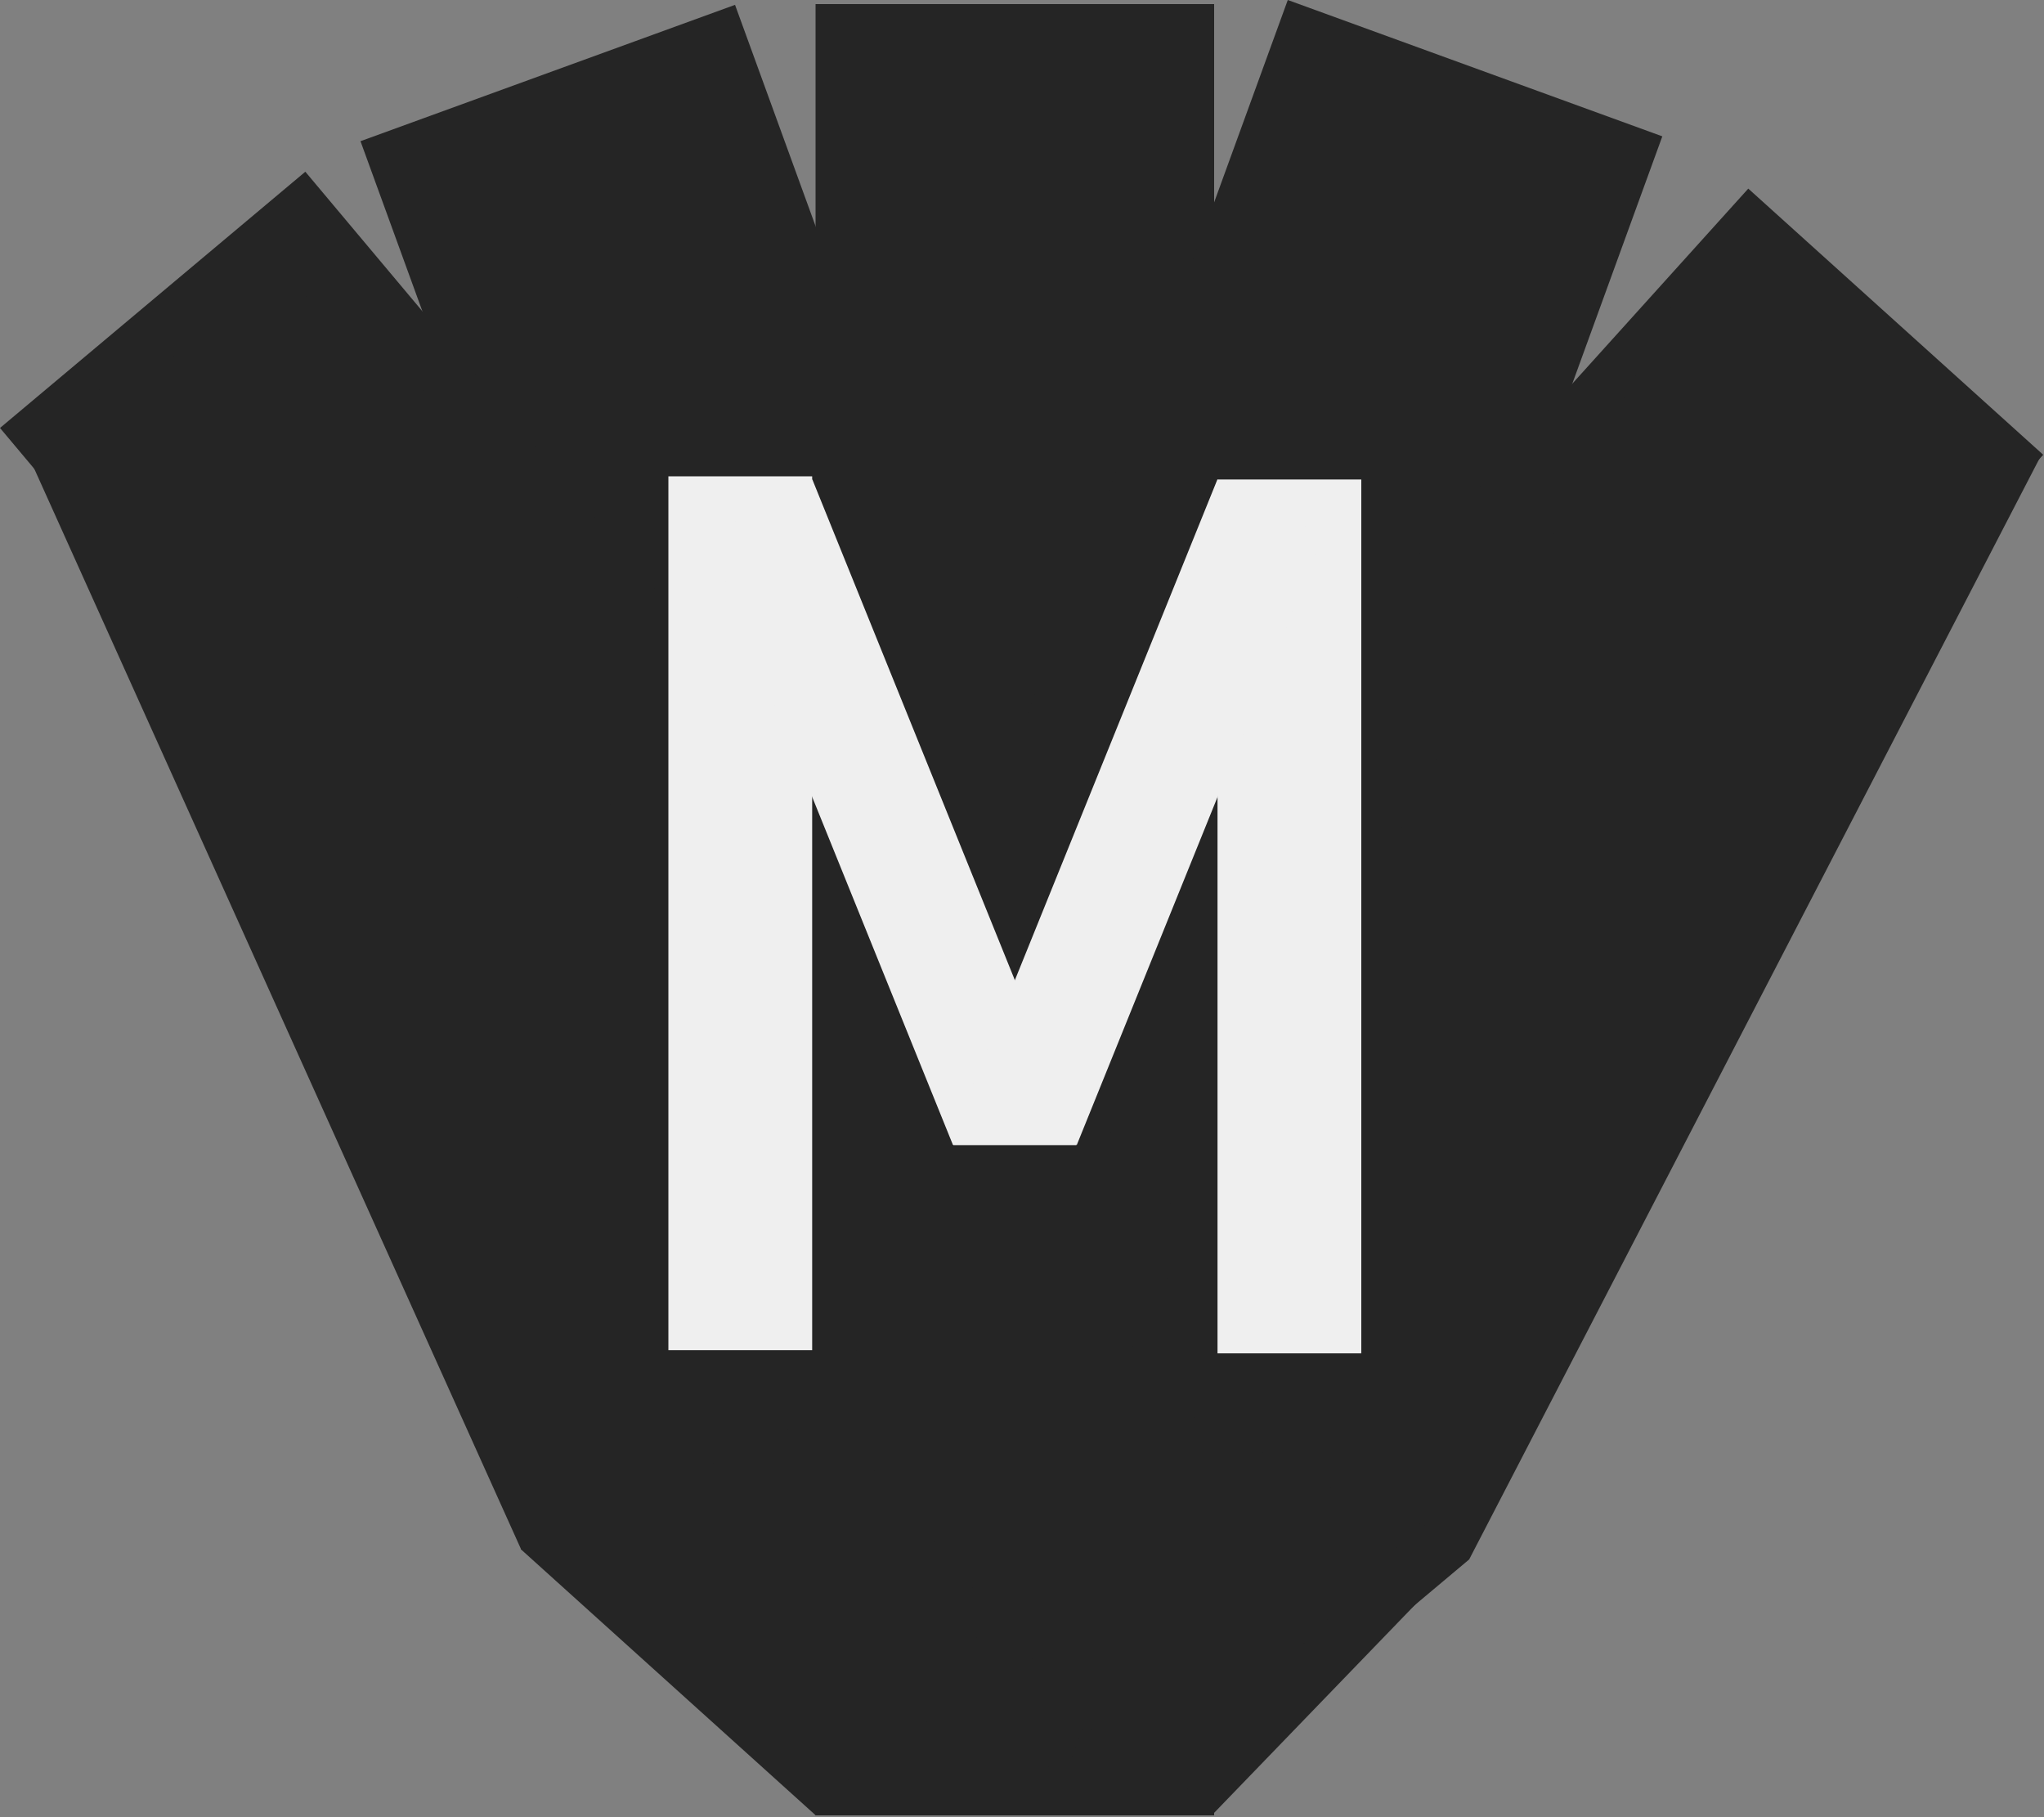 <svg width="1000" height="889" viewBox="0 0 1000 889" fill="none" xmlns="http://www.w3.org/2000/svg">
<rect x="0" y="0" width="1000" height="889" fill="#808080" stroke="none"/>
<rect x="176.365" y="69.063" width="195" height="838.484" transform="rotate(-20 176.365 69.063)" fill="#252525"/>
<rect x="399" y="2" width="195" height="886" fill="#252525"/>
<rect x="630.03" width="195" height="851.975" transform="rotate(20 630.03 0)" fill="#252525"/>
<rect x="855.322" y="92.26" width="194.356" height="896.433" transform="rotate(42.06 855.322 92.26)" fill="#252525"/>
<rect y="209.344" width="195" height="886" transform="rotate(-40 0 209.344)" fill="#252525"/>
<rect x="7.586" y="208.924" width="189.68" height="602.244" transform="rotate(-24.256 7.586 208.924)" fill="#252525"/>
<rect x="826.628" y="133.093" width="193.921" height="608.7" transform="rotate(27.389 826.628 133.093)" fill="#252525"/>
<rect x="695.345" y="744.413" width="26" height="173.231" transform="rotate(44.004 695.345 744.413)" fill="#252525"/>
<rect x="327" y="233" width="70.346" height="427.457" fill="#EFEFEF"/>
<rect x="595.654" y="234.543" width="70.346" height="427.457" fill="#EFEFEF"/>
<rect width="58.66" height="321.149" transform="matrix(0.881 -0.473 0.375 0.927 345.759 262.297)" fill="#EFEFEF"/>
<rect width="58.66" height="321.145" transform="matrix(0.881 0.473 -0.375 0.927 595.586 234.543)" fill="#EFEFEF"/>
<rect x="466.352" y="537.004" width="60.296" height="23.148" fill="#EFEFEF"/>
</svg>
